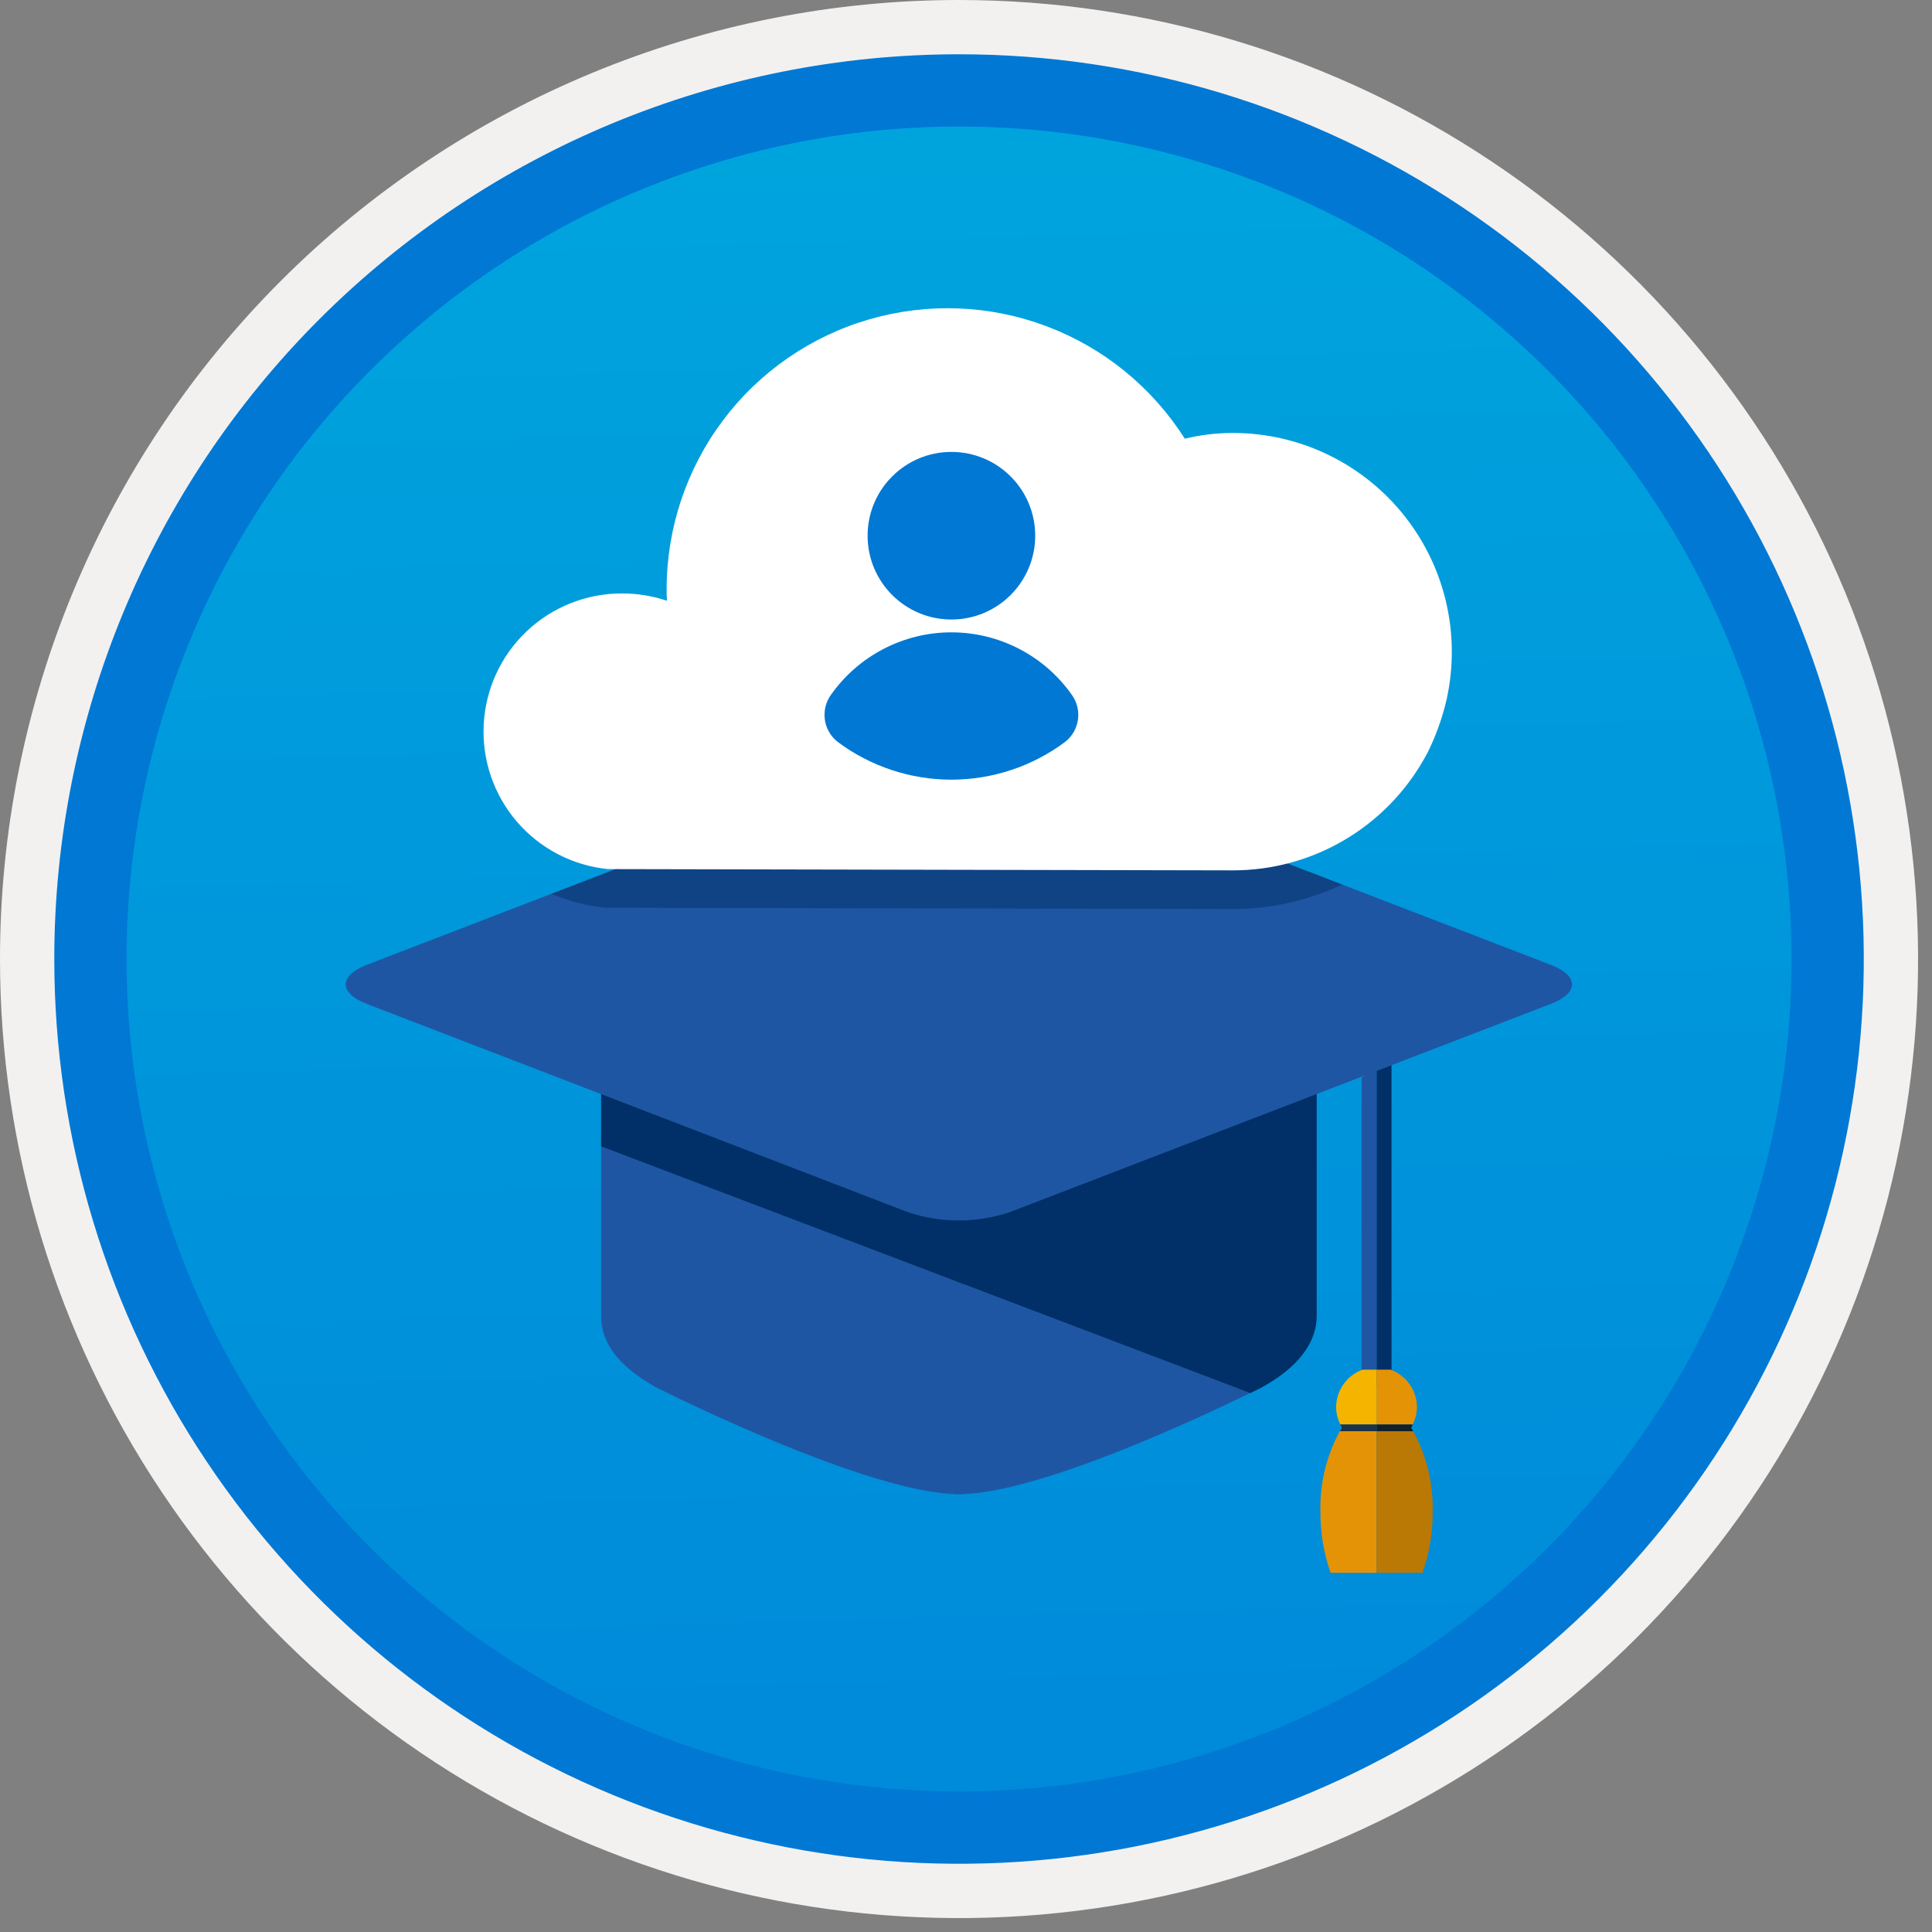 <svg width="100" height="100" viewBox="0 0 100 100" fill="none" xmlns="http://www.w3.org/2000/svg">
<rect x="0" y="0" width="100" height="100" fill="#808080" stroke="none"/>
<g clip-path="url(#clip0)">
<path d="M49.64 96.448C40.382 96.448 31.332 93.703 23.634 88.559C15.936 83.416 9.936 76.105 6.393 67.552C2.85 58.998 1.923 49.586 3.73 40.506C5.536 31.426 9.994 23.085 16.54 16.538C23.087 9.992 31.428 5.534 40.508 3.728C49.588 1.921 59 2.848 67.553 6.391C76.107 9.934 83.418 15.934 88.561 23.632C93.705 31.33 96.45 40.38 96.45 49.638C96.451 55.785 95.24 61.873 92.888 67.552C90.535 73.231 87.088 78.392 82.741 82.739C78.394 87.086 73.234 90.534 67.554 92.886C61.875 95.238 55.787 96.449 49.64 96.448V96.448Z" fill="url(#paint0_linear)"/>
<path fill-rule="evenodd" clip-rule="evenodd" d="M95.54 49.64C95.54 58.718 92.848 67.593 87.805 75.141C82.761 82.689 75.592 88.572 67.205 92.046C58.818 95.52 49.589 96.429 40.685 94.658C31.782 92.887 23.603 88.515 17.184 82.096C10.765 75.677 6.393 67.498 4.622 58.595C2.851 49.691 3.76 40.462 7.234 32.075C10.708 23.688 16.591 16.519 24.139 11.476C31.688 6.432 40.562 3.74 49.64 3.74C55.668 3.74 61.636 4.927 67.205 7.234C72.774 9.541 77.834 12.921 82.096 17.184C86.359 21.446 89.739 26.506 92.046 32.075C94.353 37.644 95.54 43.612 95.54 49.64V49.64ZM49.64 3.62732e-07C59.458 3.62732e-07 69.055 2.911 77.219 8.366C85.382 13.82 91.744 21.573 95.501 30.644C99.258 39.714 100.242 49.695 98.326 59.324C96.411 68.954 91.683 77.799 84.741 84.741C77.799 91.683 68.954 96.411 59.324 98.326C49.695 100.242 39.714 99.258 30.644 95.501C21.573 91.744 13.82 85.382 8.366 77.219C2.911 69.055 3.62732e-07 59.458 3.62732e-07 49.64C-0.001 43.121 1.283 36.666 3.777 30.643C6.271 24.62 9.928 19.147 14.537 14.537C19.147 9.928 24.62 6.271 30.643 3.777C36.666 1.283 43.121 -0.001 49.64 3.62732e-07V3.62732e-07Z" fill="#F2F1F0"/>
<path fill-rule="evenodd" clip-rule="evenodd" d="M92.73 49.639C92.73 58.161 90.202 66.492 85.468 73.578C80.733 80.664 74.003 86.187 66.129 89.449C58.256 92.71 49.592 93.563 41.233 91.901C32.874 90.238 25.197 86.134 19.17 80.108C13.144 74.082 9.04 66.404 7.378 58.045C5.715 49.686 6.568 41.023 9.83 33.149C13.091 25.275 18.614 18.545 25.7 13.811C32.786 9.076 41.117 6.549 49.64 6.549C55.298 6.548 60.902 7.663 66.13 9.828C71.358 11.993 76.108 15.167 80.11 19.169C84.111 23.17 87.285 27.92 89.45 33.148C91.616 38.377 92.73 43.98 92.73 49.639V49.639ZM49.64 2.809C58.902 2.809 67.956 5.555 75.657 10.701C83.358 15.847 89.36 23.16 92.905 31.718C96.449 40.275 97.377 49.691 95.57 58.775C93.763 67.859 89.303 76.203 82.753 82.752C76.204 89.302 67.86 93.762 58.776 95.569C49.691 97.376 40.276 96.448 31.718 92.904C23.161 89.359 15.848 83.357 10.702 75.656C5.556 67.955 2.81 58.901 2.81 49.639C2.811 37.219 7.745 25.308 16.527 16.526C25.309 7.744 37.22 2.81 49.64 2.809V2.809Z" fill="#0078D4"/>
<path d="M49.367 65.699V77.073L49.374 77.339H49.64C53.699 77.339 62.286 73.291 64.82 72.05L65.371 71.781L49.367 65.699Z" fill="#1F56A3"/>
<path d="M31.112 58.762V68.108C31.112 69.975 32.73 71.111 33.959 71.809C34.406 72.034 44.981 77.336 49.63 77.336H49.896V65.9L31.112 58.762Z" fill="#1F56A3"/>
<path d="M49.63 62.906C48.776 62.923 47.925 62.788 47.119 62.506L31.112 56.348V59.333L49.896 66.471V62.906H49.63Z" fill="#003067"/>
<path d="M52.138 62.502C51.334 62.785 50.485 62.922 49.632 62.907H49.367V66.269L64.717 72.103L65.304 71.814L65.313 71.809C67.17 70.788 68.153 69.508 68.153 68.107V56.344L52.138 62.502Z" fill="#003067"/>
<path fill-rule="evenodd" clip-rule="evenodd" d="M51.471 50.697C51.471 51.363 50.576 51.904 49.474 51.904C48.37 51.904 47.477 51.363 47.477 50.697C47.477 50.028 48.37 49.488 49.474 49.488C50.576 49.488 51.471 50.028 51.471 50.697Z" fill="#0E171F"/>
<path fill-rule="evenodd" clip-rule="evenodd" d="M71.249 55.161V71.771C71.455 71.771 71.652 71.689 71.797 71.544C71.943 71.398 72.024 71.201 72.025 70.996V54.531L71.249 55.161Z" fill="#003067"/>
<path fill-rule="evenodd" clip-rule="evenodd" d="M70.473 55.791V70.995C70.473 71.097 70.493 71.198 70.532 71.292C70.571 71.386 70.628 71.472 70.7 71.544C70.772 71.616 70.858 71.673 70.952 71.712C71.046 71.75 71.147 71.77 71.249 71.77V55.16L70.473 55.791Z" fill="#1F56A3"/>
<path fill-rule="evenodd" clip-rule="evenodd" d="M69.35 74.078C68.656 75.352 68.309 76.786 68.345 78.236C68.336 79.316 68.514 80.39 68.871 81.409H71.249V74.078H69.35Z" fill="#E49306"/>
<path fill-rule="evenodd" clip-rule="evenodd" d="M74.153 78.236C74.189 76.786 73.842 75.352 73.147 74.078H71.249V81.409H73.629C73.986 80.389 74.163 79.316 74.153 78.236V78.236Z" fill="#BA7805"/>
<path fill-rule="evenodd" clip-rule="evenodd" d="M71.249 73.731H73.12C73.26 73.457 73.336 73.156 73.342 72.849C73.342 72.422 73.21 72.006 72.966 71.657C72.722 71.307 72.376 71.041 71.976 70.894H71.249V73.731Z" fill="#E49306"/>
<path fill-rule="evenodd" clip-rule="evenodd" d="M71.25 70.894H70.522C70.122 71.041 69.777 71.308 69.533 71.657C69.289 72.006 69.158 72.422 69.158 72.849C69.163 73.156 69.239 73.457 69.379 73.731H71.25V70.894Z" fill="#F5B400"/>
<path fill-rule="evenodd" clip-rule="evenodd" d="M71.249 74.079H73.147C73.114 74.021 73.08 73.959 73.044 73.905C73.072 73.848 73.097 73.79 73.12 73.731H71.249V74.079Z" fill="#13202B"/>
<path fill-rule="evenodd" clip-rule="evenodd" d="M71.251 73.731H69.379C69.408 73.788 69.422 73.85 69.454 73.905C69.419 73.959 69.387 74.021 69.352 74.079H71.251L71.251 73.731Z" fill="#1E3346"/>
<path fill-rule="evenodd" clip-rule="evenodd" d="M80.293 49.95L52.23 39.148C50.539 38.591 48.715 38.591 47.024 39.148L18.959 49.95C17.541 50.507 17.541 51.397 18.959 51.953L47.024 62.754C48.715 63.31 50.539 63.31 52.23 62.754L80.293 51.953C81.724 51.397 81.724 50.507 80.293 49.95Z" fill="#1F56A3"/>
<path opacity="0.5" d="M52.23 39.148H47.023L28.541 46.262C29.407 46.638 30.326 46.878 31.266 46.974L31.364 46.985L63.834 47.051C65.784 47.048 67.709 46.616 69.472 45.785L52.23 39.148Z" fill="#003067"/>
<path d="M74.882 36.182C74.898 36.067 74.931 35.951 74.948 35.852C75.257 34.217 75.204 32.535 74.79 30.923C74.376 29.311 73.612 27.811 72.553 26.528C71.493 25.244 70.165 24.21 68.661 23.499C67.157 22.787 65.514 22.415 63.85 22.41C62.999 22.407 62.151 22.507 61.324 22.707C59.637 20.047 57.133 18.006 54.186 16.893C51.24 15.779 48.012 15.652 44.987 16.531C41.962 17.41 39.305 19.247 37.415 21.767C35.525 24.287 34.504 27.352 34.506 30.502C34.506 30.7 34.506 30.898 34.522 31.096C33.767 30.842 32.974 30.714 32.177 30.716C30.342 30.717 28.578 31.422 27.248 32.687C25.919 33.952 25.127 35.68 25.036 37.513C24.945 39.345 25.561 41.143 26.758 42.534C27.955 43.924 29.641 44.802 31.467 44.984L63.834 45.05C65.849 45.048 67.826 44.51 69.565 43.491C71.303 42.473 72.739 41.01 73.726 39.254C73.775 39.155 73.841 39.056 73.891 38.957C74.328 38.074 74.661 37.143 74.882 36.182Z" fill="white"/>
<path d="M49.244 43.592C56.473 43.592 62.333 37.731 62.333 30.503C62.333 23.274 56.473 17.414 49.244 17.414C42.015 17.414 36.155 23.274 36.155 30.503C36.155 37.731 42.015 43.592 49.244 43.592Z" fill="white"/>
<path d="M49.244 32.066C51.64 32.066 53.582 30.124 53.582 27.728C53.582 25.333 51.64 23.391 49.244 23.391C46.849 23.391 44.907 25.333 44.907 27.728C44.907 30.124 46.849 32.066 49.244 32.066Z" fill="#0078D4"/>
<path d="M55.129 38.401C55.49 38.12 55.728 37.71 55.794 37.257C55.859 36.804 55.748 36.343 55.482 35.97C54.778 34.969 53.844 34.153 52.759 33.589C51.673 33.025 50.468 32.73 49.244 32.73C48.021 32.73 46.815 33.025 45.73 33.589C44.644 34.153 43.71 34.969 43.006 35.97C42.74 36.343 42.629 36.804 42.695 37.257C42.761 37.71 42.999 38.12 43.36 38.401C45.059 39.67 47.123 40.355 49.244 40.355C51.365 40.355 53.429 39.67 55.129 38.401V38.401Z" fill="#0078D4"/>
</g>
<defs>
<linearGradient id="paint0_linear" x1="47.87" y1="-15.155" x2="51.852" y2="130.613" gradientUnits="userSpaceOnUse">
<stop stop-color="#00ABDE"/>
<stop offset="1" stop-color="#007ED8"/>
</linearGradient>
<clipPath id="clip0">
<rect width="99.28" height="99.28" fill="white"/>
</clipPath>
</defs>
</svg>
